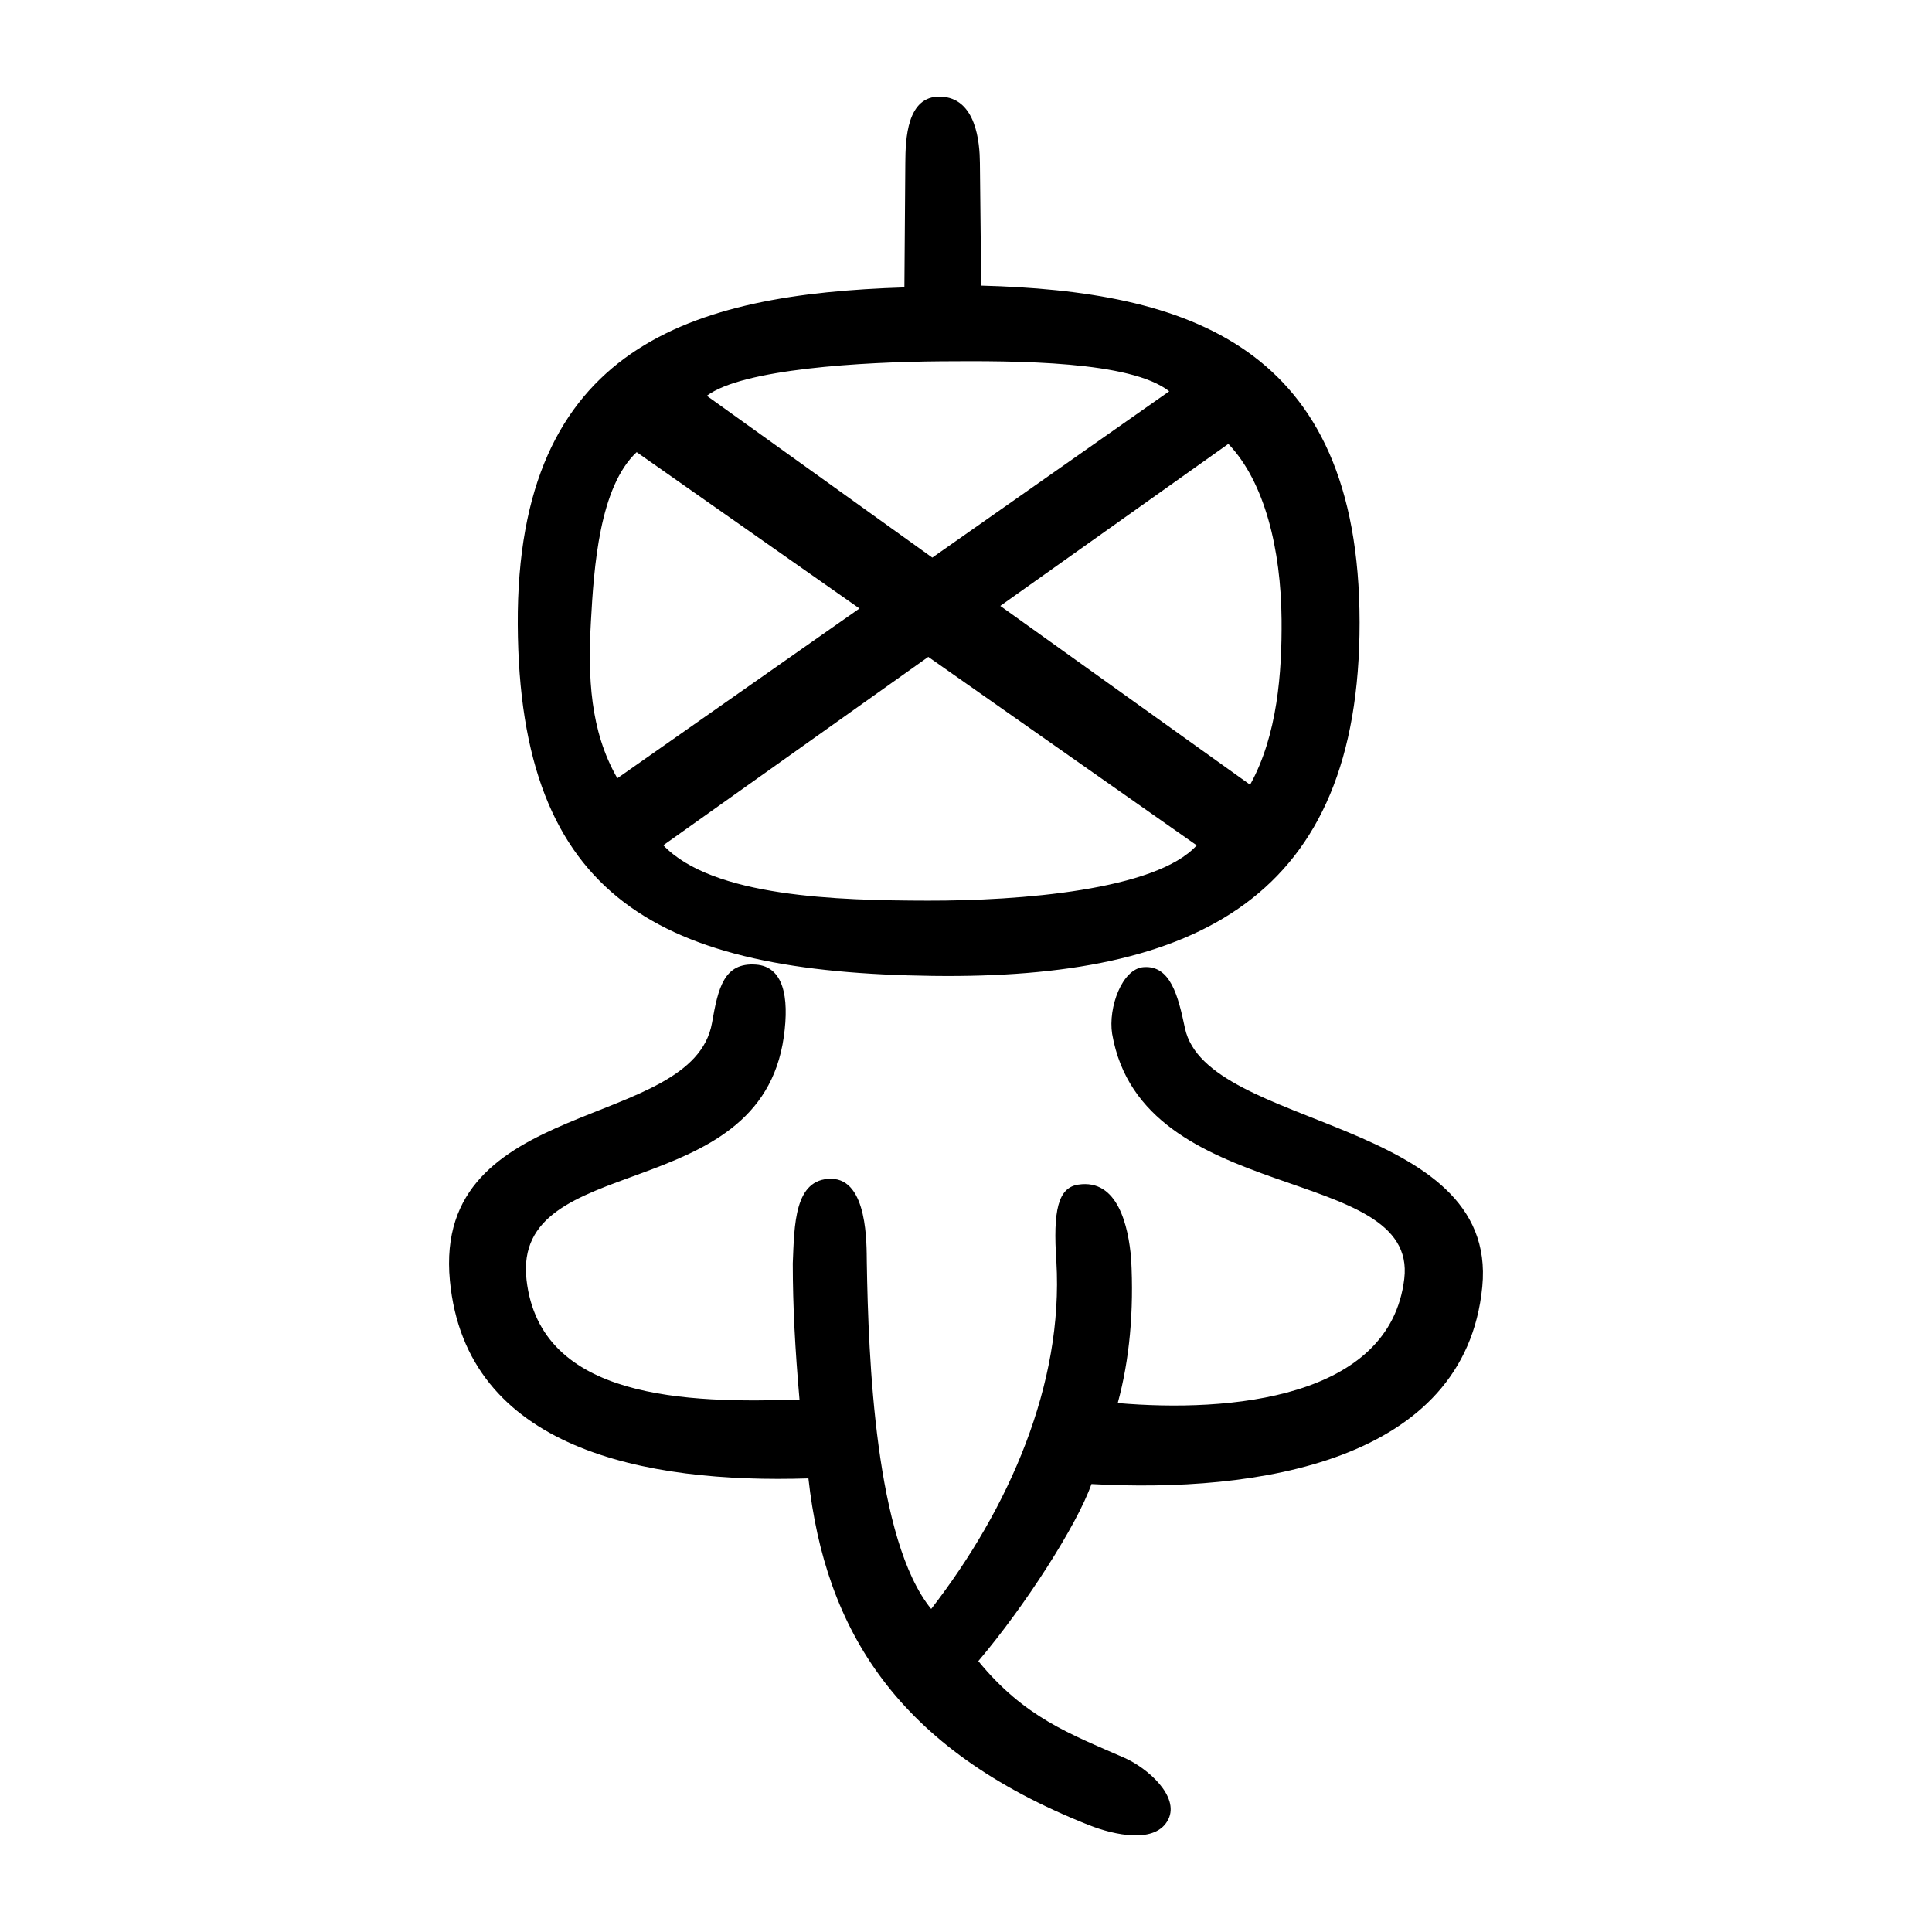 <?xml version="1.0" encoding="UTF-8" standalone="no"?>
<svg
   xmlns:dc="http://purl.org/dc/elements/1.1/"
   xmlns:cc="http://creativecommons.org/ns#"
   xmlns:rdf="http://www.w3.org/1999/02/22-rdf-syntax-ns#"
   xmlns:svg="http://www.w3.org/2000/svg"
   xmlns="http://www.w3.org/2000/svg"
   viewBox="0 0 300 300"
   height="300"
   width="300"
   id="svg175"
   version="1.1">
  <defs
     id="defs179" />
  <path
     id="path185"
     d="m 169.086,283.401 c -29.861,-11.83 -40.94,-30.354 -43.556,-53.837 -25.335,0.808 -53.188,-4.484 -55.672,-30.719 -2.718,-28.713 37.728,-23.108 40.703,-40.018 0.951,-5.406 1.836,-9.424 6.85,-9.042 4.155,0.316 5.197,4.857 4.295,11.23 -3.741,26.424 -42.238,17.565 -39.947,37.722 2.119,18.641 24.966,19.159 42.387,18.592 -0.688,-7.879 -1.037,-14.438 -1.044,-21.14 0.244,-5.942 0.22,-13.172 5.949,-13.146 5.746,0.026 5.5,10.27 5.544,12.937 0.245,14.997 1.313,43.186 9.999,53.859 12.112,-15.646 20.55,-34.933 19.442,-53.918 -0.552,-8.019 0.288,-11.487 3.364,-11.968 6.206,-0.971 7.82,6.509 8.243,11.487 0.444,8.14 -0.244,15.689 -2.08,22.426 17.337,1.498 42.27,-0.667 44.491,-19.297 2.141,-17.961 -40.726,-11.099 -45.363,-38.047 -0.635,-4.037 1.523,-10.109 4.908,-10.345 4.166,-0.291 5.345,4.485 6.396,9.462 3.337,15.792 48.724,13.899 46.173,40.16 -2.653,27.317 -35.204,32.067 -60.687,30.643 -2.222,6.343 -10.342,18.975 -17.569,27.493 7.158,8.734 14.122,11.264 22.65,15.004 3.683,1.615 8.575,5.997 6.872,9.527 -1.902,3.944 -8.429,2.487 -12.351,0.933 z M 80.398,96.947 C 80.184,53.611 107.518,45.664 140.434,44.626 l 0.144,-19.335 c 0.027,-3.65 0.213,-10.422 5.43,-10.289 5.624,0.143 6.12,7.247 6.15,10.271 l 0.202,19.076 c 31.792,0.853 58.725,9.035 58.757,52.293 0.031,42.753 -25.272,55.427 -66.283,54.896 -42.168,-0.545 -64.224,-11.776 -64.436,-54.591 z m 105.429,34.32 -41.683,-29.266 -41.146,29.252 c 7.676,8.049 27.097,8.578 41.091,8.602 14.204,0.024 35.403,-1.602 41.738,-8.588 z m 4.912,-62.34 -35.416,25.157 38.793,27.767 c 4.264,-7.693 4.955,-17.485 4.886,-25.656 -0.092,-10.844 -2.593,-21.338 -8.263,-27.267 z M 133.46,94.485 98.863,70.21 c -5.808,5.417 -6.646,17.968 -7.104,26.263 -0.476,8.548 -0.165,16.96 4.102,24.375 z m 48.098,-33.724 c -5.982,-4.713 -23.569,-4.751 -35.505,-4.655 -12.231,0.098 -30.704,1.168 -36.303,5.352 l 35.018,25.125 z"
     style="fill:#000000;stroke-width:0.689" />
</svg>

